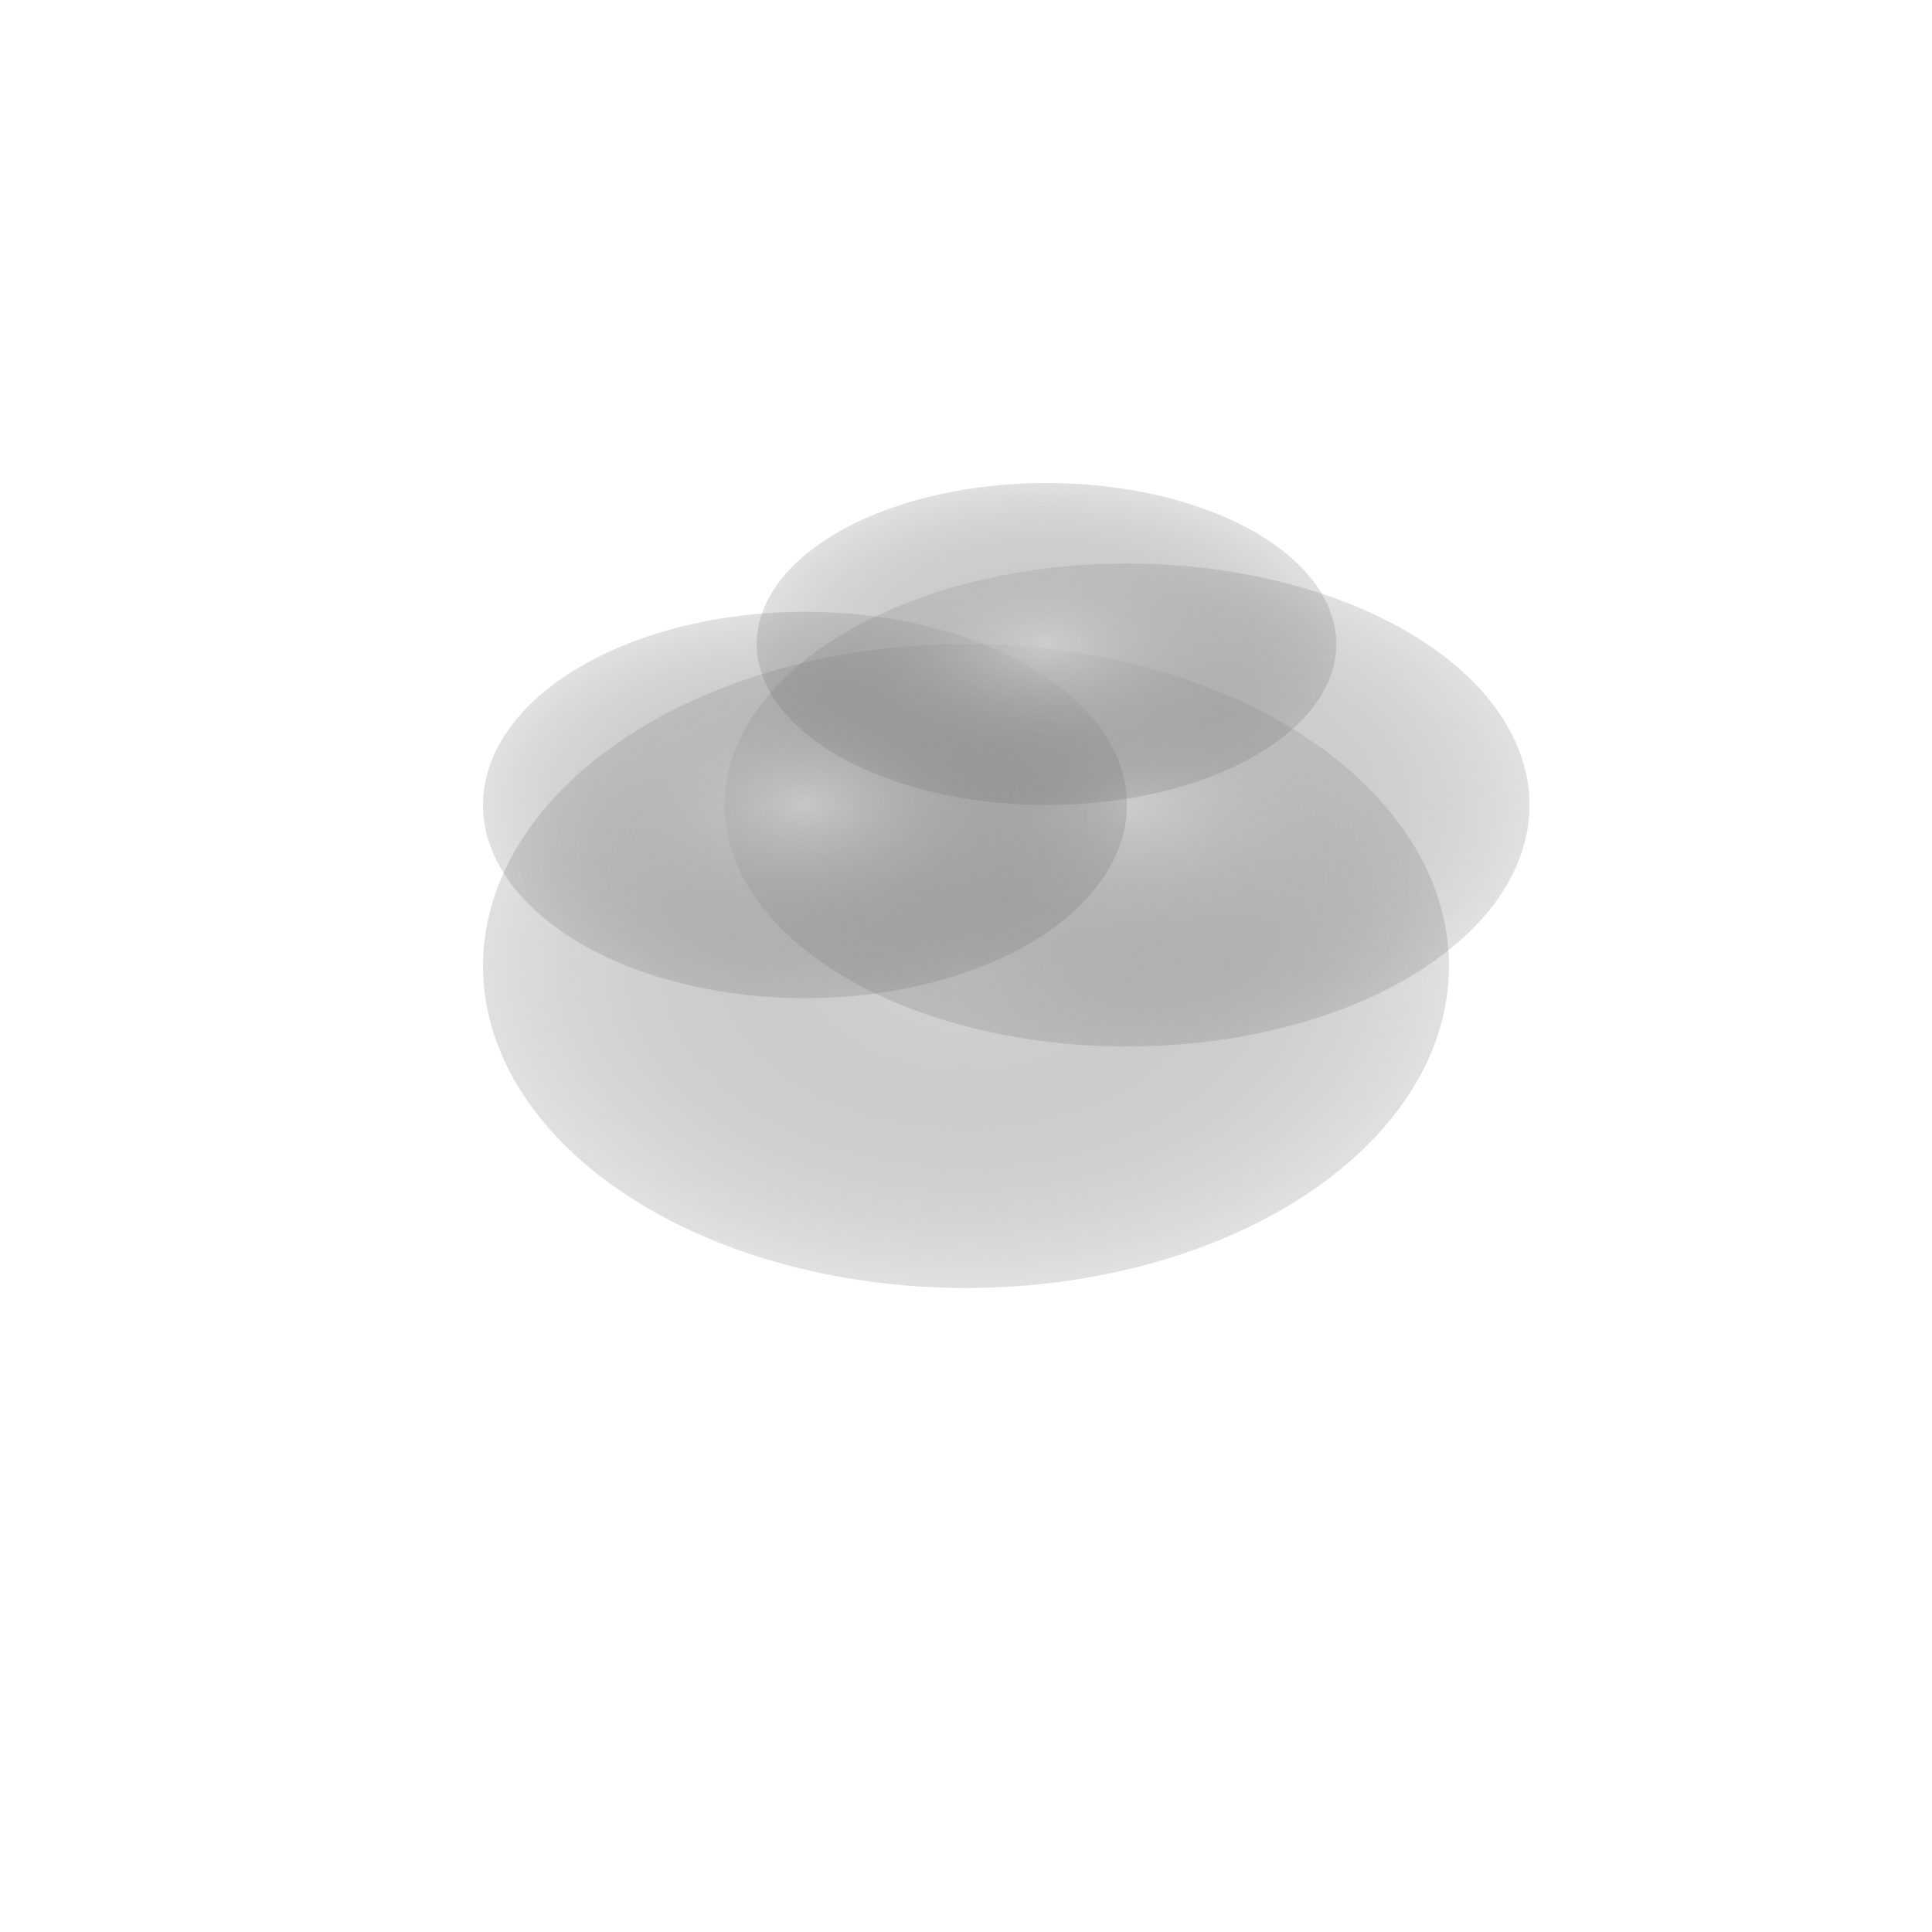 <svg width="120" height="120" viewBox="0 0 120 120" xmlns="http://www.w3.org/2000/svg">
  <defs>
    <radialGradient id="smokeGradient" cx="50%" cy="50%" r="50%">
      <stop offset="0%" stop-color="#cccccc" stop-opacity="0.8"/>
      <stop offset="100%" stop-color="#666666" stop-opacity="0.2"/>
    </radialGradient>
    <filter id="blur" x="-20%" y="-20%" width="140%" height="140%">
      <feGaussianBlur in="SourceGraphic" stdDeviation="3"/>
    </filter>
  </defs>
  <g filter="url(#blur)">
    <ellipse cx="60" cy="60" rx="30" ry="20" fill="url(#smokeGradient)" />
    <ellipse cx="70" cy="50" rx="25" ry="15" fill="url(#smokeGradient)" />
    <ellipse cx="50" cy="50" rx="20" ry="12" fill="url(#smokeGradient)" />
    <ellipse cx="65" cy="40" rx="18" ry="10" fill="url(#smokeGradient)" />
  </g>
</svg>
